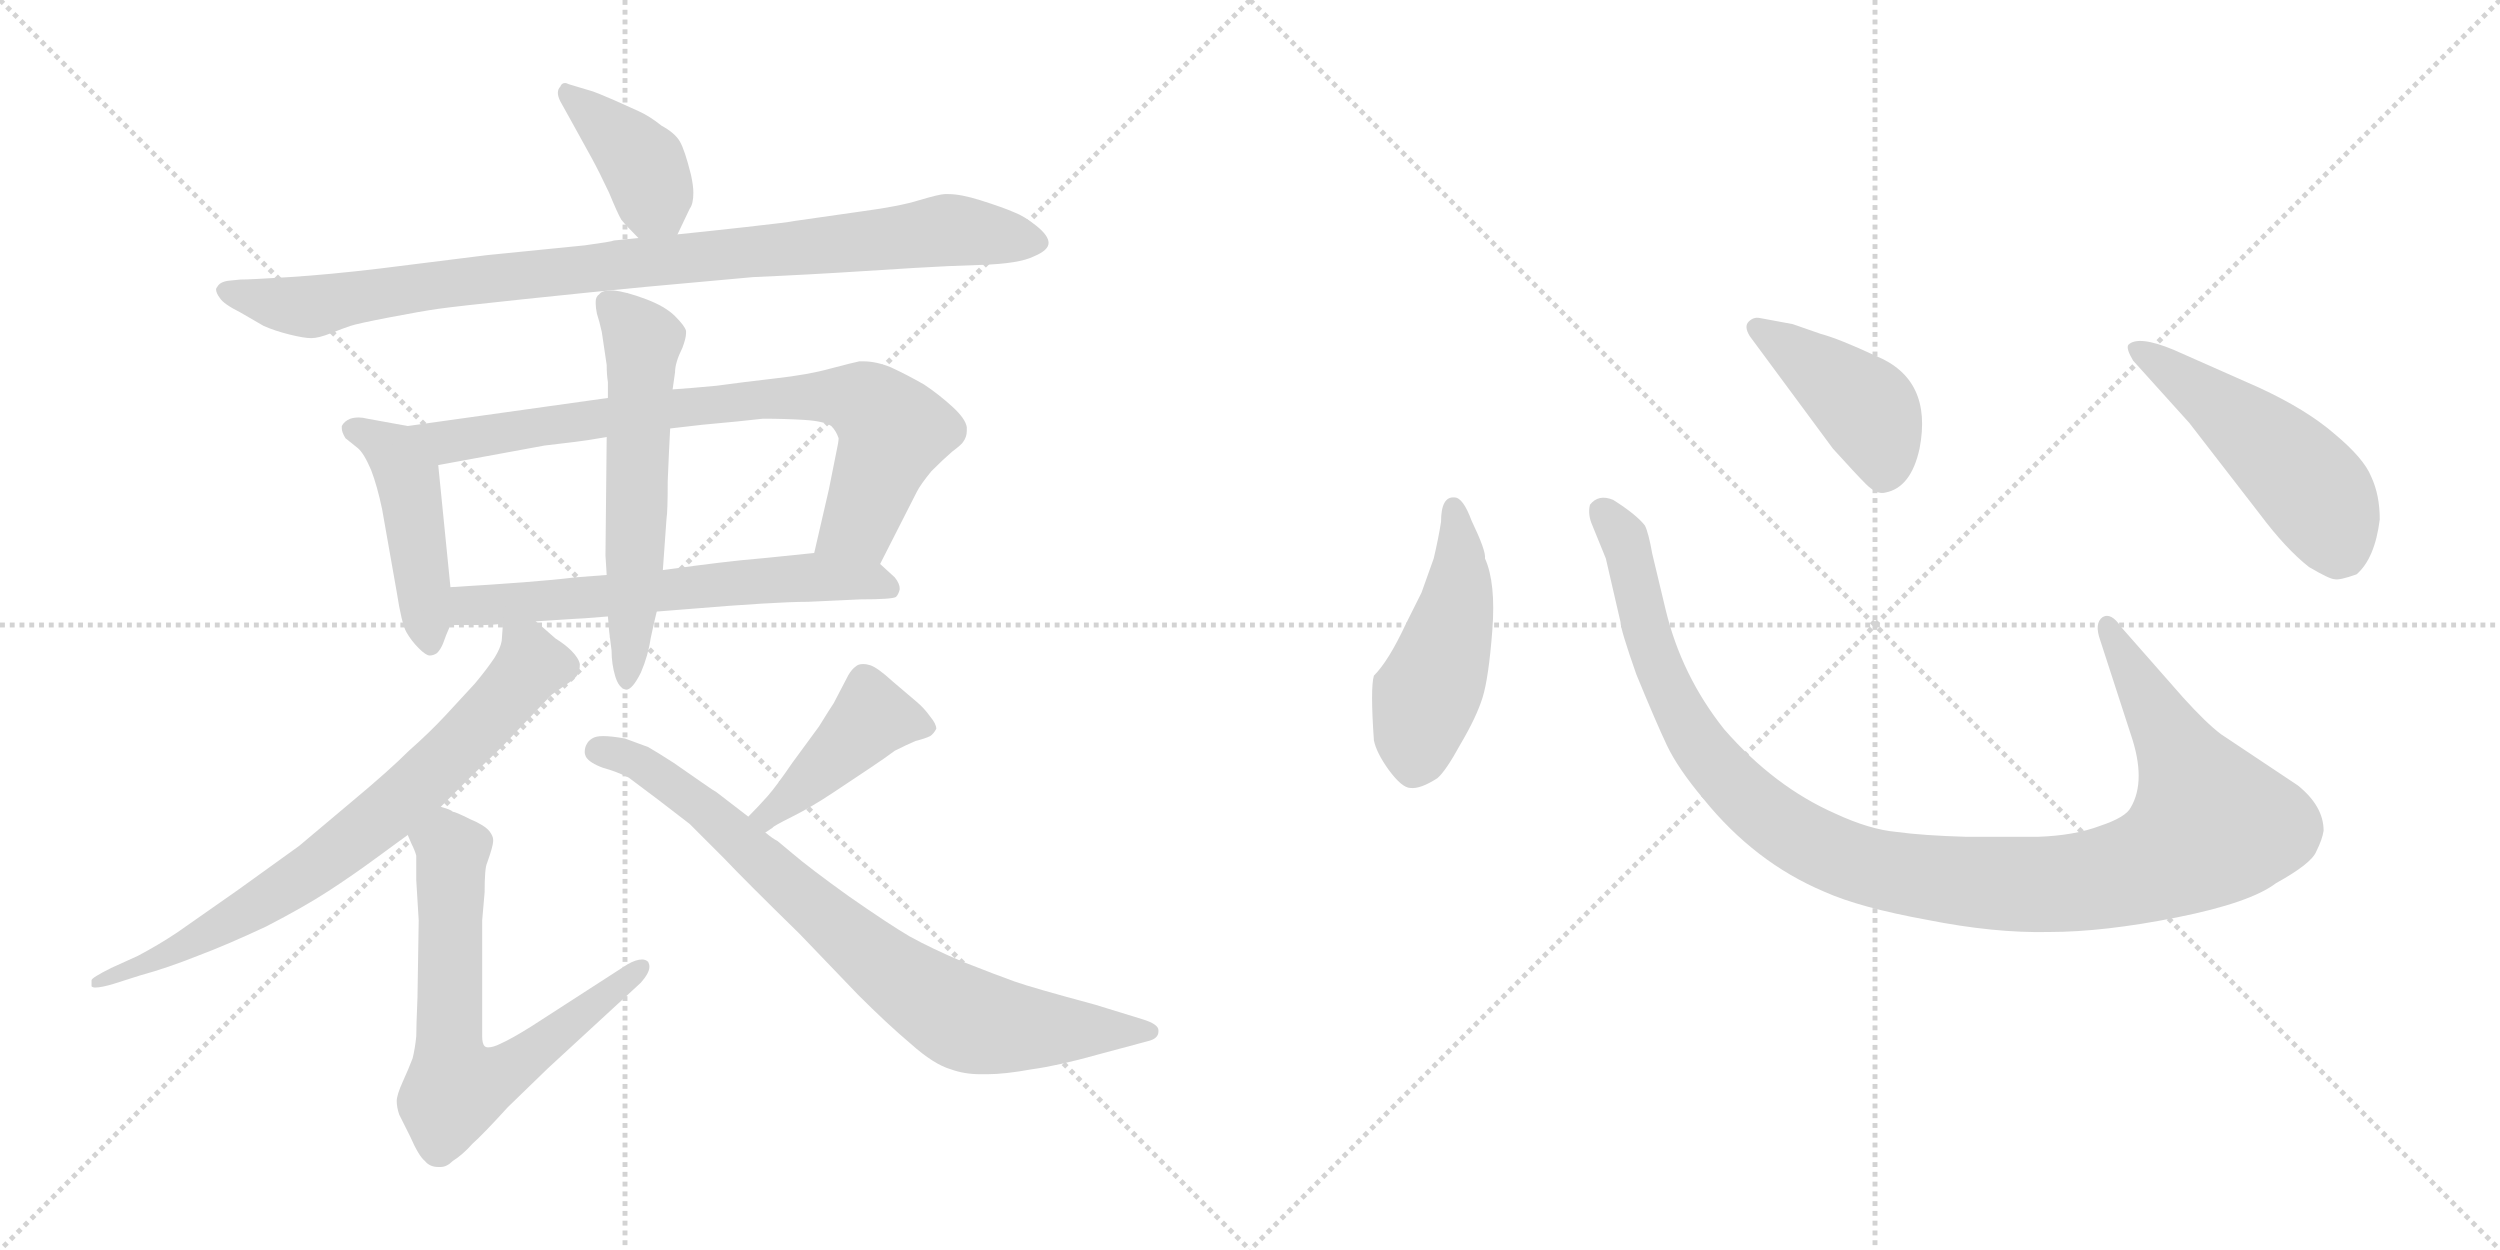 <svg version="1.1" viewBox="0 0 2048 1024" xmlns="http://www.w3.org/2000/svg">
  <g stroke="lightgray" stroke-dasharray="1,1" stroke-width="1" transform="scale(4, 4)">
    <line x1="0" y1="0" x2="256" y2="256"></line>
    <line x1="256" y1="0" x2="0" y2="256"></line>
    <line x1="128" y1="0" x2="128" y2="256"></line>
    <line x1="0" y1="128" x2="256" y2="128"></line>
    <line x1="256" y1="0" x2="512" y2="256"></line>
    <line x1="512" y1="0" x2="256" y2="256"></line>
    <line x1="384" y1="0" x2="384" y2="256"></line>
    <line x1="256" y1="128" x2="512" y2="128"></line>
  </g>
<g transform="scale(1, -1) translate(0, -850)">
   <style type="text/css">
    @keyframes keyframes0 {
      from {
       stroke: black;
       stroke-dashoffset: 399;
       stroke-width: 128;
       }
       56% {
       animation-timing-function: step-end;
       stroke: black;
       stroke-dashoffset: 0;
       stroke-width: 128;
       }
       to {
       stroke: black;
       stroke-width: 1024;
       }
       }
       #make-me-a-hanzi-animation-0 {
         animation: keyframes0 0.575s both;
         animation-delay: 0s;
         animation-timing-function: linear;
       }
    @keyframes keyframes1 {
      from {
       stroke: black;
       stroke-dashoffset: 929;
       stroke-width: 128;
       }
       75% {
       animation-timing-function: step-end;
       stroke: black;
       stroke-dashoffset: 0;
       stroke-width: 128;
       }
       to {
       stroke: black;
       stroke-width: 1024;
       }
       }
       #make-me-a-hanzi-animation-1 {
         animation: keyframes1 1.006s both;
         animation-delay: 0.575s;
         animation-timing-function: linear;
       }
    @keyframes keyframes2 {
      from {
       stroke: black;
       stroke-dashoffset: 457;
       stroke-width: 128;
       }
       60% {
       animation-timing-function: step-end;
       stroke: black;
       stroke-dashoffset: 0;
       stroke-width: 128;
       }
       to {
       stroke: black;
       stroke-width: 1024;
       }
       }
       #make-me-a-hanzi-animation-2 {
         animation: keyframes2 0.622s both;
         animation-delay: 1.581s;
         animation-timing-function: linear;
       }
    @keyframes keyframes3 {
      from {
       stroke: black;
       stroke-dashoffset: 776;
       stroke-width: 128;
       }
       72% {
       animation-timing-function: step-end;
       stroke: black;
       stroke-dashoffset: 0;
       stroke-width: 128;
       }
       to {
       stroke: black;
       stroke-width: 1024;
       }
       }
       #make-me-a-hanzi-animation-3 {
         animation: keyframes3 0.882s both;
         animation-delay: 2.203s;
         animation-timing-function: linear;
       }
    @keyframes keyframes4 {
      from {
       stroke: black;
       stroke-dashoffset: 614;
       stroke-width: 128;
       }
       67% {
       animation-timing-function: step-end;
       stroke: black;
       stroke-dashoffset: 0;
       stroke-width: 128;
       }
       to {
       stroke: black;
       stroke-width: 1024;
       }
       }
       #make-me-a-hanzi-animation-4 {
         animation: keyframes4 0.75s both;
         animation-delay: 3.084s;
         animation-timing-function: linear;
       }
    @keyframes keyframes5 {
      from {
       stroke: black;
       stroke-dashoffset: 577;
       stroke-width: 128;
       }
       65% {
       animation-timing-function: step-end;
       stroke: black;
       stroke-dashoffset: 0;
       stroke-width: 128;
       }
       to {
       stroke: black;
       stroke-width: 1024;
       }
       }
       #make-me-a-hanzi-animation-5 {
         animation: keyframes5 0.72s both;
         animation-delay: 3.834s;
         animation-timing-function: linear;
       }
    @keyframes keyframes6 {
      from {
       stroke: black;
       stroke-dashoffset: 733;
       stroke-width: 128;
       }
       70% {
       animation-timing-function: step-end;
       stroke: black;
       stroke-dashoffset: 0;
       stroke-width: 128;
       }
       to {
       stroke: black;
       stroke-width: 1024;
       }
       }
       #make-me-a-hanzi-animation-6 {
         animation: keyframes6 0.847s both;
         animation-delay: 4.553s;
         animation-timing-function: linear;
       }
    @keyframes keyframes7 {
      from {
       stroke: black;
       stroke-dashoffset: 669;
       stroke-width: 128;
       }
       69% {
       animation-timing-function: step-end;
       stroke: black;
       stroke-dashoffset: 0;
       stroke-width: 128;
       }
       to {
       stroke: black;
       stroke-width: 1024;
       }
       }
       #make-me-a-hanzi-animation-7 {
         animation: keyframes7 0.794s both;
         animation-delay: 5.4s;
         animation-timing-function: linear;
       }
    @keyframes keyframes8 {
      from {
       stroke: black;
       stroke-dashoffset: 427;
       stroke-width: 128;
       }
       58% {
       animation-timing-function: step-end;
       stroke: black;
       stroke-dashoffset: 0;
       stroke-width: 128;
       }
       to {
       stroke: black;
       stroke-width: 1024;
       }
       }
       #make-me-a-hanzi-animation-8 {
         animation: keyframes8 0.597s both;
         animation-delay: 6.194s;
         animation-timing-function: linear;
       }
    @keyframes keyframes9 {
      from {
       stroke: black;
       stroke-dashoffset: 783;
       stroke-width: 128;
       }
       72% {
       animation-timing-function: step-end;
       stroke: black;
       stroke-dashoffset: 0;
       stroke-width: 128;
       }
       to {
       stroke: black;
       stroke-width: 1024;
       }
       }
       #make-me-a-hanzi-animation-9 {
         animation: keyframes9 0.887s both;
         animation-delay: 6.792s;
         animation-timing-function: linear;
       }
    @keyframes keyframes10 {
      from {
       stroke: black;
       stroke-dashoffset: 474;
       stroke-width: 128;
       }
       61% {
       animation-timing-function: step-end;
       stroke: black;
       stroke-dashoffset: 0;
       stroke-width: 128;
       }
       to {
       stroke: black;
       stroke-width: 1024;
       }
       }
       #make-me-a-hanzi-animation-10 {
         animation: keyframes10 0.636s both;
         animation-delay: 7.679s;
         animation-timing-function: linear;
       }
    @keyframes keyframes11 {
      from {
       stroke: black;
       stroke-dashoffset: 1118;
       stroke-width: 128;
       }
       78% {
       animation-timing-function: step-end;
       stroke: black;
       stroke-dashoffset: 0;
       stroke-width: 128;
       }
       to {
       stroke: black;
       stroke-width: 1024;
       }
       }
       #make-me-a-hanzi-animation-11 {
         animation: keyframes11 1.16s both;
         animation-delay: 8.315s;
         animation-timing-function: linear;
       }
    @keyframes keyframes12 {
      from {
       stroke: black;
       stroke-dashoffset: 422;
       stroke-width: 128;
       }
       58% {
       animation-timing-function: step-end;
       stroke: black;
       stroke-dashoffset: 0;
       stroke-width: 128;
       }
       to {
       stroke: black;
       stroke-width: 1024;
       }
       }
       #make-me-a-hanzi-animation-12 {
         animation: keyframes12 0.593s both;
         animation-delay: 9.475s;
         animation-timing-function: linear;
       }
    @keyframes keyframes13 {
      from {
       stroke: black;
       stroke-dashoffset: 501;
       stroke-width: 128;
       }
       62% {
       animation-timing-function: step-end;
       stroke: black;
       stroke-dashoffset: 0;
       stroke-width: 128;
       }
       to {
       stroke: black;
       stroke-width: 1024;
       }
       }
       #make-me-a-hanzi-animation-13 {
         animation: keyframes13 0.658s both;
         animation-delay: 10.068s;
         animation-timing-function: linear;
       }
</style>
<path d="M 555.0 658.0 L 565.0 679.0 Q 568.0 683.0 568.0 692.0 Q 568.0 698.0 566.0 707.0 Q 561.0 727.0 557.0 734.0 Q 553.0 741.0 542.0 747.0 Q 532.0 755.0 523.0 759.0 L 503.0 768.0 Q 489.0 774.0 486.0 775.0 L 466.0 781.0 Q 464.0 782.0 463.0 782.0 Q 460.0 782.0 459.0 779.0 Q 457.0 777.0 457.0 774.0 Q 457.0 771.0 459.0 767.0 L 469.0 749.0 L 485.0 720.0 Q 491.0 709.0 499.0 692.0 Q 506.0 675.0 509.0 670.0 Q 513.0 665.0 523.0 655.0 C 544.0 634.0 544.0 634.0 555.0 658.0 Z" fill="lightgray"></path> 
<path d="M 523.0 655.0 L 503.0 653.0 Q 501.0 652.0 479.0 649.0 L 399.0 641.0 L 311.0 630.0 Q 269.0 625.0 237.0 623.0 Q 205.0 621.0 197.0 621.0 L 187.0 620.0 Q 180.0 619.0 178.0 615.0 Q 177.0 614.0 177.0 613.0 Q 177.0 610.0 180.0 606.0 Q 183.0 601.0 197.0 594.0 L 216.0 583.0 Q 225.0 579.0 237.0 576.0 Q 249.0 573.0 255.0 573.0 Q 261.0 573.0 271.0 577.0 Q 281.0 581.0 287.0 583.0 Q 293.0 585.0 319.0 590.0 Q 345.0 595.0 359.0 597.0 Q 373.0 599.0 430.0 605.0 Q 487.0 611.0 529.0 615.0 L 617.0 623.0 Q 663.0 625.0 709.0 628.0 Q 755.0 631.0 777.0 632.0 L 804.0 633.0 Q 835.0 634.0 847.0 640.0 Q 859.0 645.0 859.0 651.0 Q 859.0 657.0 849.0 665.0 Q 839.0 673.0 831.0 676.0 Q 822.0 680.0 803.0 686.0 Q 787.0 691.0 777.0 691.0 L 774.0 691.0 Q 770.0 691.0 753.0 686.0 Q 737.0 681.0 707.0 677.0 L 651.0 669.0 Q 647.0 668.0 611.0 664.0 Q 575.0 660.0 555.0 658.0 L 523.0 655.0 Z" fill="lightgray"></path> 
<path d="M 334.0 501.0 L 301.0 507.0 Q 297.0 508.0 294.0 508.0 Q 290.0 508.0 287.0 507.0 Q 282.0 505.0 280.0 501.0 L 280.0 499.0 Q 280.0 496.0 283.0 491.0 L 293.0 483.0 Q 298.0 479.0 304.0 465.0 Q 309.0 452.0 313.0 433.0 L 325.0 365.0 Q 329.0 339.0 333.0 332.0 Q 337.0 325.0 343.0 319.0 Q 349.0 313.0 352.0 313.0 Q 355.0 313.0 358.0 315.0 Q 361.0 318.0 363.0 323.0 Q 365.0 329.0 369.0 338.0 L 369.0 369.0 L 359.0 469.0 C 356.0 497.0 356.0 497.0 334.0 501.0 Z" fill="lightgray"></path> 
<path d="M 721.0 388.0 L 751.0 447.0 Q 754.0 453.0 763.0 464.0 Q 773.0 474.0 780.0 480.0 Q 788.0 486.0 789.0 488.0 Q 792.0 492.0 792.0 497.0 L 792.0 500.0 Q 791.0 507.0 780.0 517.0 Q 769.0 527.0 757.0 535.0 Q 743.0 543.0 730.0 549.0 Q 718.0 554.0 707.0 554.0 L 704.0 554.0 Q 699.0 553.0 680.0 548.0 Q 662.0 543.0 635.0 540.0 Q 609.0 537.0 587.0 534.0 Q 566.0 532.0 551.0 531.0 L 498.0 524.0 L 334.0 501.0 C 304.0 497.0 329.0 464.0 359.0 469.0 L 446.0 485.0 L 471.0 488.0 Q 480.0 489.0 497.0 492.0 L 549.0 499.0 L 575.0 502.0 Q 608.0 505.0 625.0 507.0 Q 643.0 507.0 659.0 506.0 Q 675.0 505.0 681.0 501.0 Q 685.0 497.0 687.0 491.0 Q 687.0 488.0 685.0 479.0 L 679.0 449.0 L 667.0 397.0 C 660.0 368.0 707.0 361.0 721.0 388.0 Z" fill="lightgray"></path> 
<path d="M 439.0 341.0 L 470.0 343.0 Q 474.0 343.0 498.0 345.0 L 538.0 349.0 L 563.0 351.0 Q 635.0 357.0 662.0 357.0 L 705.0 359.0 Q 731.0 359.0 734.0 361.0 Q 736.0 363.0 737.0 367.0 L 737.0 368.0 Q 737.0 372.0 733.0 377.0 L 721.0 388.0 C 707.0 401.0 697.0 400.0 667.0 397.0 L 628.0 393.0 Q 605.0 391.0 589.0 389.0 Q 572.0 387.0 543.0 383.0 L 497.0 379.0 L 471.0 377.0 Q 455.0 375.0 429.0 373.0 Q 403.0 371.0 369.0 369.0 C 339.0 367.0 339.0 338.0 369.0 338.0 L 398.0 338.0 Q 402.0 338.0 412.0 339.0 L 439.0 341.0 Z" fill="lightgray"></path> 
<path d="M 498.0 345.0 L 499.0 333.0 L 501.0 317.0 Q 501.0 306.0 504.0 296.0 Q 507.0 286.0 513.0 285.0 Q 518.0 285.0 525.0 299.0 Q 531.0 313.0 533.0 327.0 Q 536.0 341.0 538.0 349.0 L 543.0 383.0 L 546.0 425.0 Q 547.0 431.0 547.0 456.0 Q 548.0 481.0 549.0 499.0 L 551.0 531.0 L 553.0 545.0 Q 553.0 553.0 559.0 565.0 Q 562.0 573.0 562.0 577.0 L 562.0 579.0 Q 561.0 583.0 553.0 591.0 Q 545.0 599.0 529.0 605.0 Q 513.0 611.0 503.0 612.0 L 500.0 612.0 Q 493.0 612.0 491.0 609.0 Q 488.0 607.0 488.0 603.0 L 488.0 601.0 Q 488.0 598.0 489.0 593.0 Q 491.0 587.0 493.0 578.0 L 497.0 551.0 Q 497.0 543.0 498.0 537.0 L 498.0 524.0 L 497.0 492.0 L 496.0 395.0 L 497.0 379.0 L 498.0 345.0 Z" fill="lightgray"></path> 
<path d="M 412.0 339.0 L 411.0 325.0 Q 410.0 319.0 405.0 311.0 Q 399.0 302.0 389.0 290.0 L 365.0 264.0 Q 352.0 250.0 335.0 235.0 Q 319.0 219.0 289.0 194.0 L 245.0 157.0 L 195.0 121.0 L 145.0 86.0 Q 130.0 76.0 113.0 67.0 L 91.0 57.0 Q 75.0 49.0 75.0 47.0 L 75.0 42.0 Q 76.0 41.0 78.0 41.0 Q 83.0 41.0 93.0 44.0 L 115.0 51.0 Q 137.0 57.0 162.0 67.0 Q 186.0 76.0 218.0 91.0 Q 249.0 107.0 269.0 120.0 Q 289.0 133.0 308.0 147.0 L 334.0 166.0 L 361.0 189.0 L 387.0 215.0 L 411.0 238.0 L 431.0 259.0 L 452.0 281.0 L 465.0 290.0 Q 471.0 294.0 473.0 297.0 Q 475.0 300.0 475.0 306.0 Q 474.0 311.0 468.0 317.0 Q 463.0 322.0 455.0 327.0 L 439.0 341.0 C 416.0 361.0 414.0 363.0 412.0 339.0 Z" fill="lightgray"></path> 
<path d="M 334.0 166.0 L 337.0 159.0 Q 340.0 153.0 341.0 149.0 L 341.0 129.0 L 343.0 96.0 L 342.0 33.0 Q 341.0 9.0 341.0 1.0 Q 340.0 -9.0 338.0 -17.0 Q 335.0 -25.0 330.0 -36.0 Q 325.0 -47.0 325.0 -52.0 Q 325.0 -57.0 327.0 -63.0 L 336.0 -81.0 Q 343.0 -97.0 348.0 -101.0 Q 352.0 -106.0 359.0 -106.0 L 361.0 -106.0 Q 366.0 -106.0 371.0 -101.0 Q 379.0 -96.0 387.0 -87.0 Q 396.0 -79.0 416.0 -57.0 L 449.0 -25.0 L 525.0 45.0 Q 532.0 53.0 532.0 58.0 Q 532.0 60.0 531.0 62.0 Q 529.0 64.0 526.0 64.0 Q 521.0 64.0 514.0 60.0 L 435.0 9.0 Q 419.0 -1.0 410.0 -5.0 Q 404.0 -8.0 400.0 -8.0 Q 398.0 -8.0 397.0 -7.0 Q 395.0 -5.0 395.0 1.0 L 395.0 96.0 L 397.0 119.0 Q 397.0 139.0 399.0 143.0 Q 404.0 157.0 404.0 161.0 L 404.0 162.0 Q 404.0 165.0 401.0 169.0 Q 397.0 174.0 385.0 179.0 Q 373.0 185.0 371.0 185.0 Q 369.0 187.0 361.0 189.0 C 333.0 200.0 322.0 193.0 334.0 166.0 Z" fill="lightgray"></path> 
<path d="M 627.0 168.0 L 633.0 172.0 Q 633.0 173.0 649.0 181.0 Q 665.0 189.0 683.0 201.0 L 713.0 221.0 Q 725.0 229.0 733.0 235.0 Q 743.0 240.0 750.0 243.0 Q 758.0 245.0 762.0 247.0 Q 765.0 249.0 767.0 253.0 Q 767.0 257.0 762.0 263.0 Q 757.0 270.0 751.0 275.0 L 731.0 292.0 Q 719.0 303.0 713.0 305.0 Q 710.0 306.0 707.0 306.0 Q 703.0 306.0 701.0 304.0 Q 698.0 302.0 695.0 297.0 L 683.0 274.0 Q 679.0 268.0 671.0 255.0 L 649.0 225.0 Q 636.0 206.0 629.0 198.0 Q 621.0 189.0 613.0 181.0 C 592.0 160.0 602.0 151.0 627.0 168.0 Z" fill="lightgray"></path> 
<path d="M 613.0 181.0 L 587.0 201.0 Q 585.0 202.0 575.0 209.0 L 552.0 225.0 Q 538.0 234.0 531.0 238.0 L 512.0 245.0 Q 501.0 247.0 494.0 247.0 Q 488.0 247.0 485.0 245.0 Q 482.0 243.0 481.0 241.0 Q 479.0 238.0 479.0 234.0 Q 479.0 232.0 480.0 230.0 Q 483.0 225.0 494.0 221.0 Q 505.0 218.0 515.0 213.0 L 539.0 195.0 L 565.0 175.0 L 593.0 147.0 Q 611.0 128.0 655.0 85.0 L 703.0 35.0 Q 727.0 11.0 746.0 -5.0 Q 765.0 -22.0 779.0 -26.0 Q 790.0 -30.0 803.0 -30.0 L 809.0 -30.0 Q 823.0 -30.0 845.0 -26.0 Q 867.0 -23.0 899.0 -14.0 L 940.0 -3.0 Q 949.0 -1.0 949.0 5.0 L 949.0 6.0 Q 949.0 11.0 936.0 15.0 L 897.0 27.0 Q 845.0 41.0 831.0 46.0 Q 817.0 51.0 789.0 62.0 Q 763.0 73.0 745.0 83.0 Q 728.0 93.0 695.0 116.0 Q 663.0 139.0 649.0 151.0 L 637.0 161.0 Q 633.0 163.0 627.0 168.0 L 613.0 181.0 Z" fill="lightgray"></path> 
<path d="M 1180.5 422.5 Q 1178.5 409.5 1174.5 392.5 L 1164.5 364.5 L 1151.5 338.5 Q 1137.5 308.5 1125.5 296.5 Q 1122.5 286.5 1125.5 243.5 Q 1127.5 233.5 1137.5 219.5 Q 1148.5 204.5 1155.5 204.5 Q 1163.5 203.5 1177.5 212.5 Q 1184.5 218.5 1196.5 240.5 Q 1209.5 262.5 1214.5 278.5 Q 1219.5 294.5 1222.5 333.5 Q 1225.5 372.5 1216.5 392.5 Q 1217.5 398.5 1205.5 423.5 Q 1198.5 442.5 1191.5 442.5 Q 1180.5 443.5 1180.5 422.5 Z" fill="lightgray"></path> 
<path d="M 1788.5 278.5 L 1737.5 336.5 Q 1729.5 348.5 1722.5 344.5 Q 1715.5 339.5 1720.5 325.5 L 1745.5 248.5 Q 1758.5 210.5 1745.5 188.5 Q 1741.5 180.5 1720.5 173.5 Q 1699.5 165.5 1669.5 164.5 L 1610.5 164.5 Q 1575.5 165.5 1553.5 168.5 Q 1531.5 170.5 1503.5 183.5 Q 1453.5 205.5 1412.5 252.5 Q 1377.5 296.5 1364.5 350.5 L 1353.5 396.5 Q 1350.5 413.5 1347.5 419.5 Q 1340.5 428.5 1321.5 440.5 Q 1309.5 445.5 1302.5 436.5 Q 1300.5 428.5 1304.5 419.5 L 1315.5 392.5 L 1327.5 340.5 Q 1327.5 334.5 1340.5 297.5 Q 1356.5 258.5 1365.5 239.5 Q 1374.5 220.5 1395.5 195.5 Q 1437.5 143.5 1494.5 119.5 Q 1523.5 106.5 1578.5 96.5 Q 1633.5 85.5 1678.5 86.5 Q 1723.5 86.5 1783.5 98.5 Q 1843.5 110.5 1864.5 126.5 Q 1893.5 142.5 1897.5 152.5 Q 1902.5 162.5 1903.5 169.5 Q 1903.5 189.5 1882.5 206.5 L 1819.5 248.5 Q 1807.5 257.5 1788.5 278.5 Z" fill="lightgray"></path> 
<path d="M 1433.5 574.5 L 1501.5 482.5 Q 1520.5 461.5 1528.5 453.5 Q 1537.5 444.5 1544.5 446.5 Q 1565.5 450.5 1572.5 482.5 Q 1583.5 539.5 1536.5 558.5 Q 1506.5 572.5 1491.5 576.5 L 1468.5 584.5 L 1441.5 589.5 Q 1436.5 590.5 1432.5 586.5 Q 1428.5 582.5 1433.5 574.5 Z" fill="lightgray"></path> 
<path d="M 1793.5 503.5 L 1851.5 428.5 Q 1872.5 400.5 1891.5 385.5 Q 1908.5 375.5 1912.5 375.5 Q 1916.5 374.5 1930.5 379.5 Q 1945.5 392.5 1949.5 424.5 Q 1949.5 444.5 1942.5 459.5 Q 1936.5 474.5 1912.5 494.5 Q 1889.5 514.5 1850.5 532.5 L 1780.5 563.5 Q 1751.5 575.5 1743.5 567.5 Q 1741.5 564.5 1747.5 554.5 L 1793.5 503.5 Z" fill="lightgray"></path> 
      <clipPath id="make-me-a-hanzi-clip-0">
      <path d="M 555.0 658.0 L 565.0 679.0 Q 568.0 683.0 568.0 692.0 Q 568.0 698.0 566.0 707.0 Q 561.0 727.0 557.0 734.0 Q 553.0 741.0 542.0 747.0 Q 532.0 755.0 523.0 759.0 L 503.0 768.0 Q 489.0 774.0 486.0 775.0 L 466.0 781.0 Q 464.0 782.0 463.0 782.0 Q 460.0 782.0 459.0 779.0 Q 457.0 777.0 457.0 774.0 Q 457.0 771.0 459.0 767.0 L 469.0 749.0 L 485.0 720.0 Q 491.0 709.0 499.0 692.0 Q 506.0 675.0 509.0 670.0 Q 513.0 665.0 523.0 655.0 C 544.0 634.0 544.0 634.0 555.0 658.0 Z" fill="lightgray"></path>
      </clipPath>
      <path clip-path="url(#make-me-a-hanzi-clip-0)" d="M 463.0 778.0 L 527.0 715.0 L 536.0 684.0 L 549.0 667.0 " fill="none" id="make-me-a-hanzi-animation-0" stroke-dasharray="271 542" stroke-linecap="round"></path>

      <clipPath id="make-me-a-hanzi-clip-1">
      <path d="M 523.0 655.0 L 503.0 653.0 Q 501.0 652.0 479.0 649.0 L 399.0 641.0 L 311.0 630.0 Q 269.0 625.0 237.0 623.0 Q 205.0 621.0 197.0 621.0 L 187.0 620.0 Q 180.0 619.0 178.0 615.0 Q 177.0 614.0 177.0 613.0 Q 177.0 610.0 180.0 606.0 Q 183.0 601.0 197.0 594.0 L 216.0 583.0 Q 225.0 579.0 237.0 576.0 Q 249.0 573.0 255.0 573.0 Q 261.0 573.0 271.0 577.0 Q 281.0 581.0 287.0 583.0 Q 293.0 585.0 319.0 590.0 Q 345.0 595.0 359.0 597.0 Q 373.0 599.0 430.0 605.0 Q 487.0 611.0 529.0 615.0 L 617.0 623.0 Q 663.0 625.0 709.0 628.0 Q 755.0 631.0 777.0 632.0 L 804.0 633.0 Q 835.0 634.0 847.0 640.0 Q 859.0 645.0 859.0 651.0 Q 859.0 657.0 849.0 665.0 Q 839.0 673.0 831.0 676.0 Q 822.0 680.0 803.0 686.0 Q 787.0 691.0 777.0 691.0 L 774.0 691.0 Q 770.0 691.0 753.0 686.0 Q 737.0 681.0 707.0 677.0 L 651.0 669.0 Q 647.0 668.0 611.0 664.0 Q 575.0 660.0 555.0 658.0 L 523.0 655.0 Z" fill="lightgray"></path>
      </clipPath>
      <path clip-path="url(#make-me-a-hanzi-clip-1)" d="M 183.0 611.0 L 254.0 599.0 L 365.0 618.0 L 767.0 661.0 L 851.0 652.0 " fill="none" id="make-me-a-hanzi-animation-1" stroke-dasharray="801 1602" stroke-linecap="round"></path>

      <clipPath id="make-me-a-hanzi-clip-2">
      <path d="M 334.0 501.0 L 301.0 507.0 Q 297.0 508.0 294.0 508.0 Q 290.0 508.0 287.0 507.0 Q 282.0 505.0 280.0 501.0 L 280.0 499.0 Q 280.0 496.0 283.0 491.0 L 293.0 483.0 Q 298.0 479.0 304.0 465.0 Q 309.0 452.0 313.0 433.0 L 325.0 365.0 Q 329.0 339.0 333.0 332.0 Q 337.0 325.0 343.0 319.0 Q 349.0 313.0 352.0 313.0 Q 355.0 313.0 358.0 315.0 Q 361.0 318.0 363.0 323.0 Q 365.0 329.0 369.0 338.0 L 369.0 369.0 L 359.0 469.0 C 356.0 497.0 356.0 497.0 334.0 501.0 Z" fill="lightgray"></path>
      </clipPath>
      <path clip-path="url(#make-me-a-hanzi-clip-2)" d="M 287.0 500.0 L 322.0 480.0 L 334.0 457.0 L 352.0 323.0 " fill="none" id="make-me-a-hanzi-animation-2" stroke-dasharray="329 658" stroke-linecap="round"></path>

      <clipPath id="make-me-a-hanzi-clip-3">
      <path d="M 721.0 388.0 L 751.0 447.0 Q 754.0 453.0 763.0 464.0 Q 773.0 474.0 780.0 480.0 Q 788.0 486.0 789.0 488.0 Q 792.0 492.0 792.0 497.0 L 792.0 500.0 Q 791.0 507.0 780.0 517.0 Q 769.0 527.0 757.0 535.0 Q 743.0 543.0 730.0 549.0 Q 718.0 554.0 707.0 554.0 L 704.0 554.0 Q 699.0 553.0 680.0 548.0 Q 662.0 543.0 635.0 540.0 Q 609.0 537.0 587.0 534.0 Q 566.0 532.0 551.0 531.0 L 498.0 524.0 L 334.0 501.0 C 304.0 497.0 329.0 464.0 359.0 469.0 L 446.0 485.0 L 471.0 488.0 Q 480.0 489.0 497.0 492.0 L 549.0 499.0 L 575.0 502.0 Q 608.0 505.0 625.0 507.0 Q 643.0 507.0 659.0 506.0 Q 675.0 505.0 681.0 501.0 Q 685.0 497.0 687.0 491.0 Q 687.0 488.0 685.0 479.0 L 679.0 449.0 L 667.0 397.0 C 660.0 368.0 707.0 361.0 721.0 388.0 Z" fill="lightgray"></path>
      </clipPath>
      <path clip-path="url(#make-me-a-hanzi-clip-3)" d="M 342.0 499.0 L 366.0 488.0 L 546.0 515.0 L 694.0 525.0 L 720.0 512.0 L 732.0 497.0 L 704.0 422.0 L 675.0 402.0 " fill="none" id="make-me-a-hanzi-animation-3" stroke-dasharray="648 1296" stroke-linecap="round"></path>

      <clipPath id="make-me-a-hanzi-clip-4">
      <path d="M 439.0 341.0 L 470.0 343.0 Q 474.0 343.0 498.0 345.0 L 538.0 349.0 L 563.0 351.0 Q 635.0 357.0 662.0 357.0 L 705.0 359.0 Q 731.0 359.0 734.0 361.0 Q 736.0 363.0 737.0 367.0 L 737.0 368.0 Q 737.0 372.0 733.0 377.0 L 721.0 388.0 C 707.0 401.0 697.0 400.0 667.0 397.0 L 628.0 393.0 Q 605.0 391.0 589.0 389.0 Q 572.0 387.0 543.0 383.0 L 497.0 379.0 L 471.0 377.0 Q 455.0 375.0 429.0 373.0 Q 403.0 371.0 369.0 369.0 C 339.0 367.0 339.0 338.0 369.0 338.0 L 398.0 338.0 Q 402.0 338.0 412.0 339.0 L 439.0 341.0 Z" fill="lightgray"></path>
      </clipPath>
      <path clip-path="url(#make-me-a-hanzi-clip-4)" d="M 376.0 346.0 L 385.0 354.0 L 662.0 377.0 L 729.0 368.0 " fill="none" id="make-me-a-hanzi-animation-4" stroke-dasharray="486 972" stroke-linecap="round"></path>

      <clipPath id="make-me-a-hanzi-clip-5">
      <path d="M 498.0 345.0 L 499.0 333.0 L 501.0 317.0 Q 501.0 306.0 504.0 296.0 Q 507.0 286.0 513.0 285.0 Q 518.0 285.0 525.0 299.0 Q 531.0 313.0 533.0 327.0 Q 536.0 341.0 538.0 349.0 L 543.0 383.0 L 546.0 425.0 Q 547.0 431.0 547.0 456.0 Q 548.0 481.0 549.0 499.0 L 551.0 531.0 L 553.0 545.0 Q 553.0 553.0 559.0 565.0 Q 562.0 573.0 562.0 577.0 L 562.0 579.0 Q 561.0 583.0 553.0 591.0 Q 545.0 599.0 529.0 605.0 Q 513.0 611.0 503.0 612.0 L 500.0 612.0 Q 493.0 612.0 491.0 609.0 Q 488.0 607.0 488.0 603.0 L 488.0 601.0 Q 488.0 598.0 489.0 593.0 Q 491.0 587.0 493.0 578.0 L 497.0 551.0 Q 497.0 543.0 498.0 537.0 L 498.0 524.0 L 497.0 492.0 L 496.0 395.0 L 497.0 379.0 L 498.0 345.0 Z" fill="lightgray"></path>
      </clipPath>
      <path clip-path="url(#make-me-a-hanzi-clip-5)" d="M 498.0 602.0 L 527.0 571.0 L 512.0 293.0 " fill="none" id="make-me-a-hanzi-animation-5" stroke-dasharray="449 898" stroke-linecap="round"></path>

      <clipPath id="make-me-a-hanzi-clip-6">
      <path d="M 412.0 339.0 L 411.0 325.0 Q 410.0 319.0 405.0 311.0 Q 399.0 302.0 389.0 290.0 L 365.0 264.0 Q 352.0 250.0 335.0 235.0 Q 319.0 219.0 289.0 194.0 L 245.0 157.0 L 195.0 121.0 L 145.0 86.0 Q 130.0 76.0 113.0 67.0 L 91.0 57.0 Q 75.0 49.0 75.0 47.0 L 75.0 42.0 Q 76.0 41.0 78.0 41.0 Q 83.0 41.0 93.0 44.0 L 115.0 51.0 Q 137.0 57.0 162.0 67.0 Q 186.0 76.0 218.0 91.0 Q 249.0 107.0 269.0 120.0 Q 289.0 133.0 308.0 147.0 L 334.0 166.0 L 361.0 189.0 L 387.0 215.0 L 411.0 238.0 L 431.0 259.0 L 452.0 281.0 L 465.0 290.0 Q 471.0 294.0 473.0 297.0 Q 475.0 300.0 475.0 306.0 Q 474.0 311.0 468.0 317.0 Q 463.0 322.0 455.0 327.0 L 439.0 341.0 C 416.0 361.0 414.0 363.0 412.0 339.0 Z" fill="lightgray"></path>
      </clipPath>
      <path clip-path="url(#make-me-a-hanzi-clip-6)" d="M 419.0 331.0 L 434.0 311.0 L 427.0 294.0 L 307.0 176.0 L 203.0 103.0 L 140.0 69.0 L 78.0 45.0 " fill="none" id="make-me-a-hanzi-animation-6" stroke-dasharray="605 1210" stroke-linecap="round"></path>

      <clipPath id="make-me-a-hanzi-clip-7">
      <path d="M 334.0 166.0 L 337.0 159.0 Q 340.0 153.0 341.0 149.0 L 341.0 129.0 L 343.0 96.0 L 342.0 33.0 Q 341.0 9.0 341.0 1.0 Q 340.0 -9.0 338.0 -17.0 Q 335.0 -25.0 330.0 -36.0 Q 325.0 -47.0 325.0 -52.0 Q 325.0 -57.0 327.0 -63.0 L 336.0 -81.0 Q 343.0 -97.0 348.0 -101.0 Q 352.0 -106.0 359.0 -106.0 L 361.0 -106.0 Q 366.0 -106.0 371.0 -101.0 Q 379.0 -96.0 387.0 -87.0 Q 396.0 -79.0 416.0 -57.0 L 449.0 -25.0 L 525.0 45.0 Q 532.0 53.0 532.0 58.0 Q 532.0 60.0 531.0 62.0 Q 529.0 64.0 526.0 64.0 Q 521.0 64.0 514.0 60.0 L 435.0 9.0 Q 419.0 -1.0 410.0 -5.0 Q 404.0 -8.0 400.0 -8.0 Q 398.0 -8.0 397.0 -7.0 Q 395.0 -5.0 395.0 1.0 L 395.0 96.0 L 397.0 119.0 Q 397.0 139.0 399.0 143.0 Q 404.0 157.0 404.0 161.0 L 404.0 162.0 Q 404.0 165.0 401.0 169.0 Q 397.0 174.0 385.0 179.0 Q 373.0 185.0 371.0 185.0 Q 369.0 187.0 361.0 189.0 C 333.0 200.0 322.0 193.0 334.0 166.0 Z" fill="lightgray"></path>
      </clipPath>
      <path clip-path="url(#make-me-a-hanzi-clip-7)" d="M 342.0 165.0 L 371.0 153.0 L 368.0 -10.0 L 373.0 -42.0 L 418.0 -26.0 L 527.0 59.0 " fill="none" id="make-me-a-hanzi-animation-7" stroke-dasharray="541 1082" stroke-linecap="round"></path>

      <clipPath id="make-me-a-hanzi-clip-8">
      <path d="M 627.0 168.0 L 633.0 172.0 Q 633.0 173.0 649.0 181.0 Q 665.0 189.0 683.0 201.0 L 713.0 221.0 Q 725.0 229.0 733.0 235.0 Q 743.0 240.0 750.0 243.0 Q 758.0 245.0 762.0 247.0 Q 765.0 249.0 767.0 253.0 Q 767.0 257.0 762.0 263.0 Q 757.0 270.0 751.0 275.0 L 731.0 292.0 Q 719.0 303.0 713.0 305.0 Q 710.0 306.0 707.0 306.0 Q 703.0 306.0 701.0 304.0 Q 698.0 302.0 695.0 297.0 L 683.0 274.0 Q 679.0 268.0 671.0 255.0 L 649.0 225.0 Q 636.0 206.0 629.0 198.0 Q 621.0 189.0 613.0 181.0 C 592.0 160.0 602.0 151.0 627.0 168.0 Z" fill="lightgray"></path>
      </clipPath>
      <path clip-path="url(#make-me-a-hanzi-clip-8)" d="M 759.0 255.0 L 715.0 263.0 L 638.0 188.0 L 620.0 182.0 " fill="none" id="make-me-a-hanzi-animation-8" stroke-dasharray="299 598" stroke-linecap="round"></path>

      <clipPath id="make-me-a-hanzi-clip-9">
      <path d="M 613.0 181.0 L 587.0 201.0 Q 585.0 202.0 575.0 209.0 L 552.0 225.0 Q 538.0 234.0 531.0 238.0 L 512.0 245.0 Q 501.0 247.0 494.0 247.0 Q 488.0 247.0 485.0 245.0 Q 482.0 243.0 481.0 241.0 Q 479.0 238.0 479.0 234.0 Q 479.0 232.0 480.0 230.0 Q 483.0 225.0 494.0 221.0 Q 505.0 218.0 515.0 213.0 L 539.0 195.0 L 565.0 175.0 L 593.0 147.0 Q 611.0 128.0 655.0 85.0 L 703.0 35.0 Q 727.0 11.0 746.0 -5.0 Q 765.0 -22.0 779.0 -26.0 Q 790.0 -30.0 803.0 -30.0 L 809.0 -30.0 Q 823.0 -30.0 845.0 -26.0 Q 867.0 -23.0 899.0 -14.0 L 940.0 -3.0 Q 949.0 -1.0 949.0 5.0 L 949.0 6.0 Q 949.0 11.0 936.0 15.0 L 897.0 27.0 Q 845.0 41.0 831.0 46.0 Q 817.0 51.0 789.0 62.0 Q 763.0 73.0 745.0 83.0 Q 728.0 93.0 695.0 116.0 Q 663.0 139.0 649.0 151.0 L 637.0 161.0 Q 633.0 163.0 627.0 168.0 L 613.0 181.0 Z" fill="lightgray"></path>
      </clipPath>
      <path clip-path="url(#make-me-a-hanzi-clip-9)" d="M 489.0 234.0 L 521.0 227.0 L 549.0 208.0 L 720.0 61.0 L 786.0 17.0 L 857.0 6.0 L 941.0 6.0 " fill="none" id="make-me-a-hanzi-animation-9" stroke-dasharray="655 1310" stroke-linecap="round"></path>

      <clipPath id="make-me-a-hanzi-clip-10">
      <path d="M 1180.5 422.5 Q 1178.5 409.5 1174.5 392.5 L 1164.5 364.5 L 1151.5 338.5 Q 1137.5 308.5 1125.5 296.5 Q 1122.5 286.5 1125.5 243.5 Q 1127.5 233.5 1137.5 219.5 Q 1148.5 204.5 1155.5 204.5 Q 1163.5 203.5 1177.5 212.5 Q 1184.5 218.5 1196.5 240.5 Q 1209.5 262.5 1214.5 278.5 Q 1219.5 294.5 1222.5 333.5 Q 1225.5 372.5 1216.5 392.5 Q 1217.5 398.5 1205.5 423.5 Q 1198.5 442.5 1191.5 442.5 Q 1180.5 443.5 1180.5 422.5 Z" fill="lightgray"></path>
      </clipPath>
      <path clip-path="url(#make-me-a-hanzi-clip-10)" d="M 1190.5 433.5 L 1195.5 370.5 L 1161.5 255.5 L 1157.5 220.5 " fill="none" id="make-me-a-hanzi-animation-10" stroke-dasharray="346 692" stroke-linecap="round"></path>

      <clipPath id="make-me-a-hanzi-clip-11">
      <path d="M 1788.5 278.5 L 1737.5 336.5 Q 1729.5 348.5 1722.5 344.5 Q 1715.5 339.5 1720.5 325.5 L 1745.5 248.5 Q 1758.5 210.5 1745.5 188.5 Q 1741.5 180.5 1720.5 173.5 Q 1699.5 165.5 1669.5 164.5 L 1610.5 164.5 Q 1575.5 165.5 1553.5 168.5 Q 1531.5 170.5 1503.5 183.5 Q 1453.5 205.5 1412.5 252.5 Q 1377.5 296.5 1364.5 350.5 L 1353.5 396.5 Q 1350.5 413.5 1347.5 419.5 Q 1340.5 428.5 1321.5 440.5 Q 1309.5 445.5 1302.5 436.5 Q 1300.5 428.5 1304.5 419.5 L 1315.5 392.5 L 1327.5 340.5 Q 1327.5 334.5 1340.5 297.5 Q 1356.5 258.5 1365.5 239.5 Q 1374.5 220.5 1395.5 195.5 Q 1437.5 143.5 1494.5 119.5 Q 1523.5 106.5 1578.5 96.5 Q 1633.5 85.5 1678.5 86.5 Q 1723.5 86.5 1783.5 98.5 Q 1843.5 110.5 1864.5 126.5 Q 1893.5 142.5 1897.5 152.5 Q 1902.5 162.5 1903.5 169.5 Q 1903.5 189.5 1882.5 206.5 L 1819.5 248.5 Q 1807.5 257.5 1788.5 278.5 Z" fill="lightgray"></path>
      </clipPath>
      <path clip-path="url(#make-me-a-hanzi-clip-11)" d="M 1311.5 431.5 L 1333.5 399.5 L 1353.5 313.5 L 1393.5 236.5 L 1464.5 169.5 L 1500.5 150.5 L 1545.5 136.5 L 1621.5 126.5 L 1712.5 128.5 L 1766.5 142.5 L 1811.5 174.5 L 1726.5 337.5 " fill="none" id="make-me-a-hanzi-animation-11" stroke-dasharray="990 1980" stroke-linecap="round"></path>

      <clipPath id="make-me-a-hanzi-clip-12">
      <path d="M 1433.5 574.5 L 1501.5 482.5 Q 1520.5 461.5 1528.5 453.5 Q 1537.5 444.5 1544.5 446.5 Q 1565.5 450.5 1572.5 482.5 Q 1583.5 539.5 1536.5 558.5 Q 1506.5 572.5 1491.5 576.5 L 1468.5 584.5 L 1441.5 589.5 Q 1436.5 590.5 1432.5 586.5 Q 1428.5 582.5 1433.5 574.5 Z" fill="lightgray"></path>
      </clipPath>
      <path clip-path="url(#make-me-a-hanzi-clip-12)" d="M 1439.5 581.5 L 1528.5 515.5 L 1542.5 482.5 L 1542.5 463.5 " fill="none" id="make-me-a-hanzi-animation-12" stroke-dasharray="294 588" stroke-linecap="round"></path>

      <clipPath id="make-me-a-hanzi-clip-13">
      <path d="M 1793.5 503.5 L 1851.5 428.5 Q 1872.5 400.5 1891.5 385.5 Q 1908.5 375.5 1912.5 375.5 Q 1916.5 374.5 1930.5 379.5 Q 1945.5 392.5 1949.5 424.5 Q 1949.5 444.5 1942.5 459.5 Q 1936.5 474.5 1912.5 494.5 Q 1889.5 514.5 1850.5 532.5 L 1780.5 563.5 Q 1751.5 575.5 1743.5 567.5 Q 1741.5 564.5 1747.5 554.5 L 1793.5 503.5 Z" fill="lightgray"></path>
      </clipPath>
      <path clip-path="url(#make-me-a-hanzi-clip-13)" d="M 1750.5 562.5 L 1830.5 507.5 L 1889.5 454.5 L 1904.5 434.5 L 1914.5 392.5 " fill="none" id="make-me-a-hanzi-animation-13" stroke-dasharray="373 746" stroke-linecap="round"></path>

</g>
</svg>
